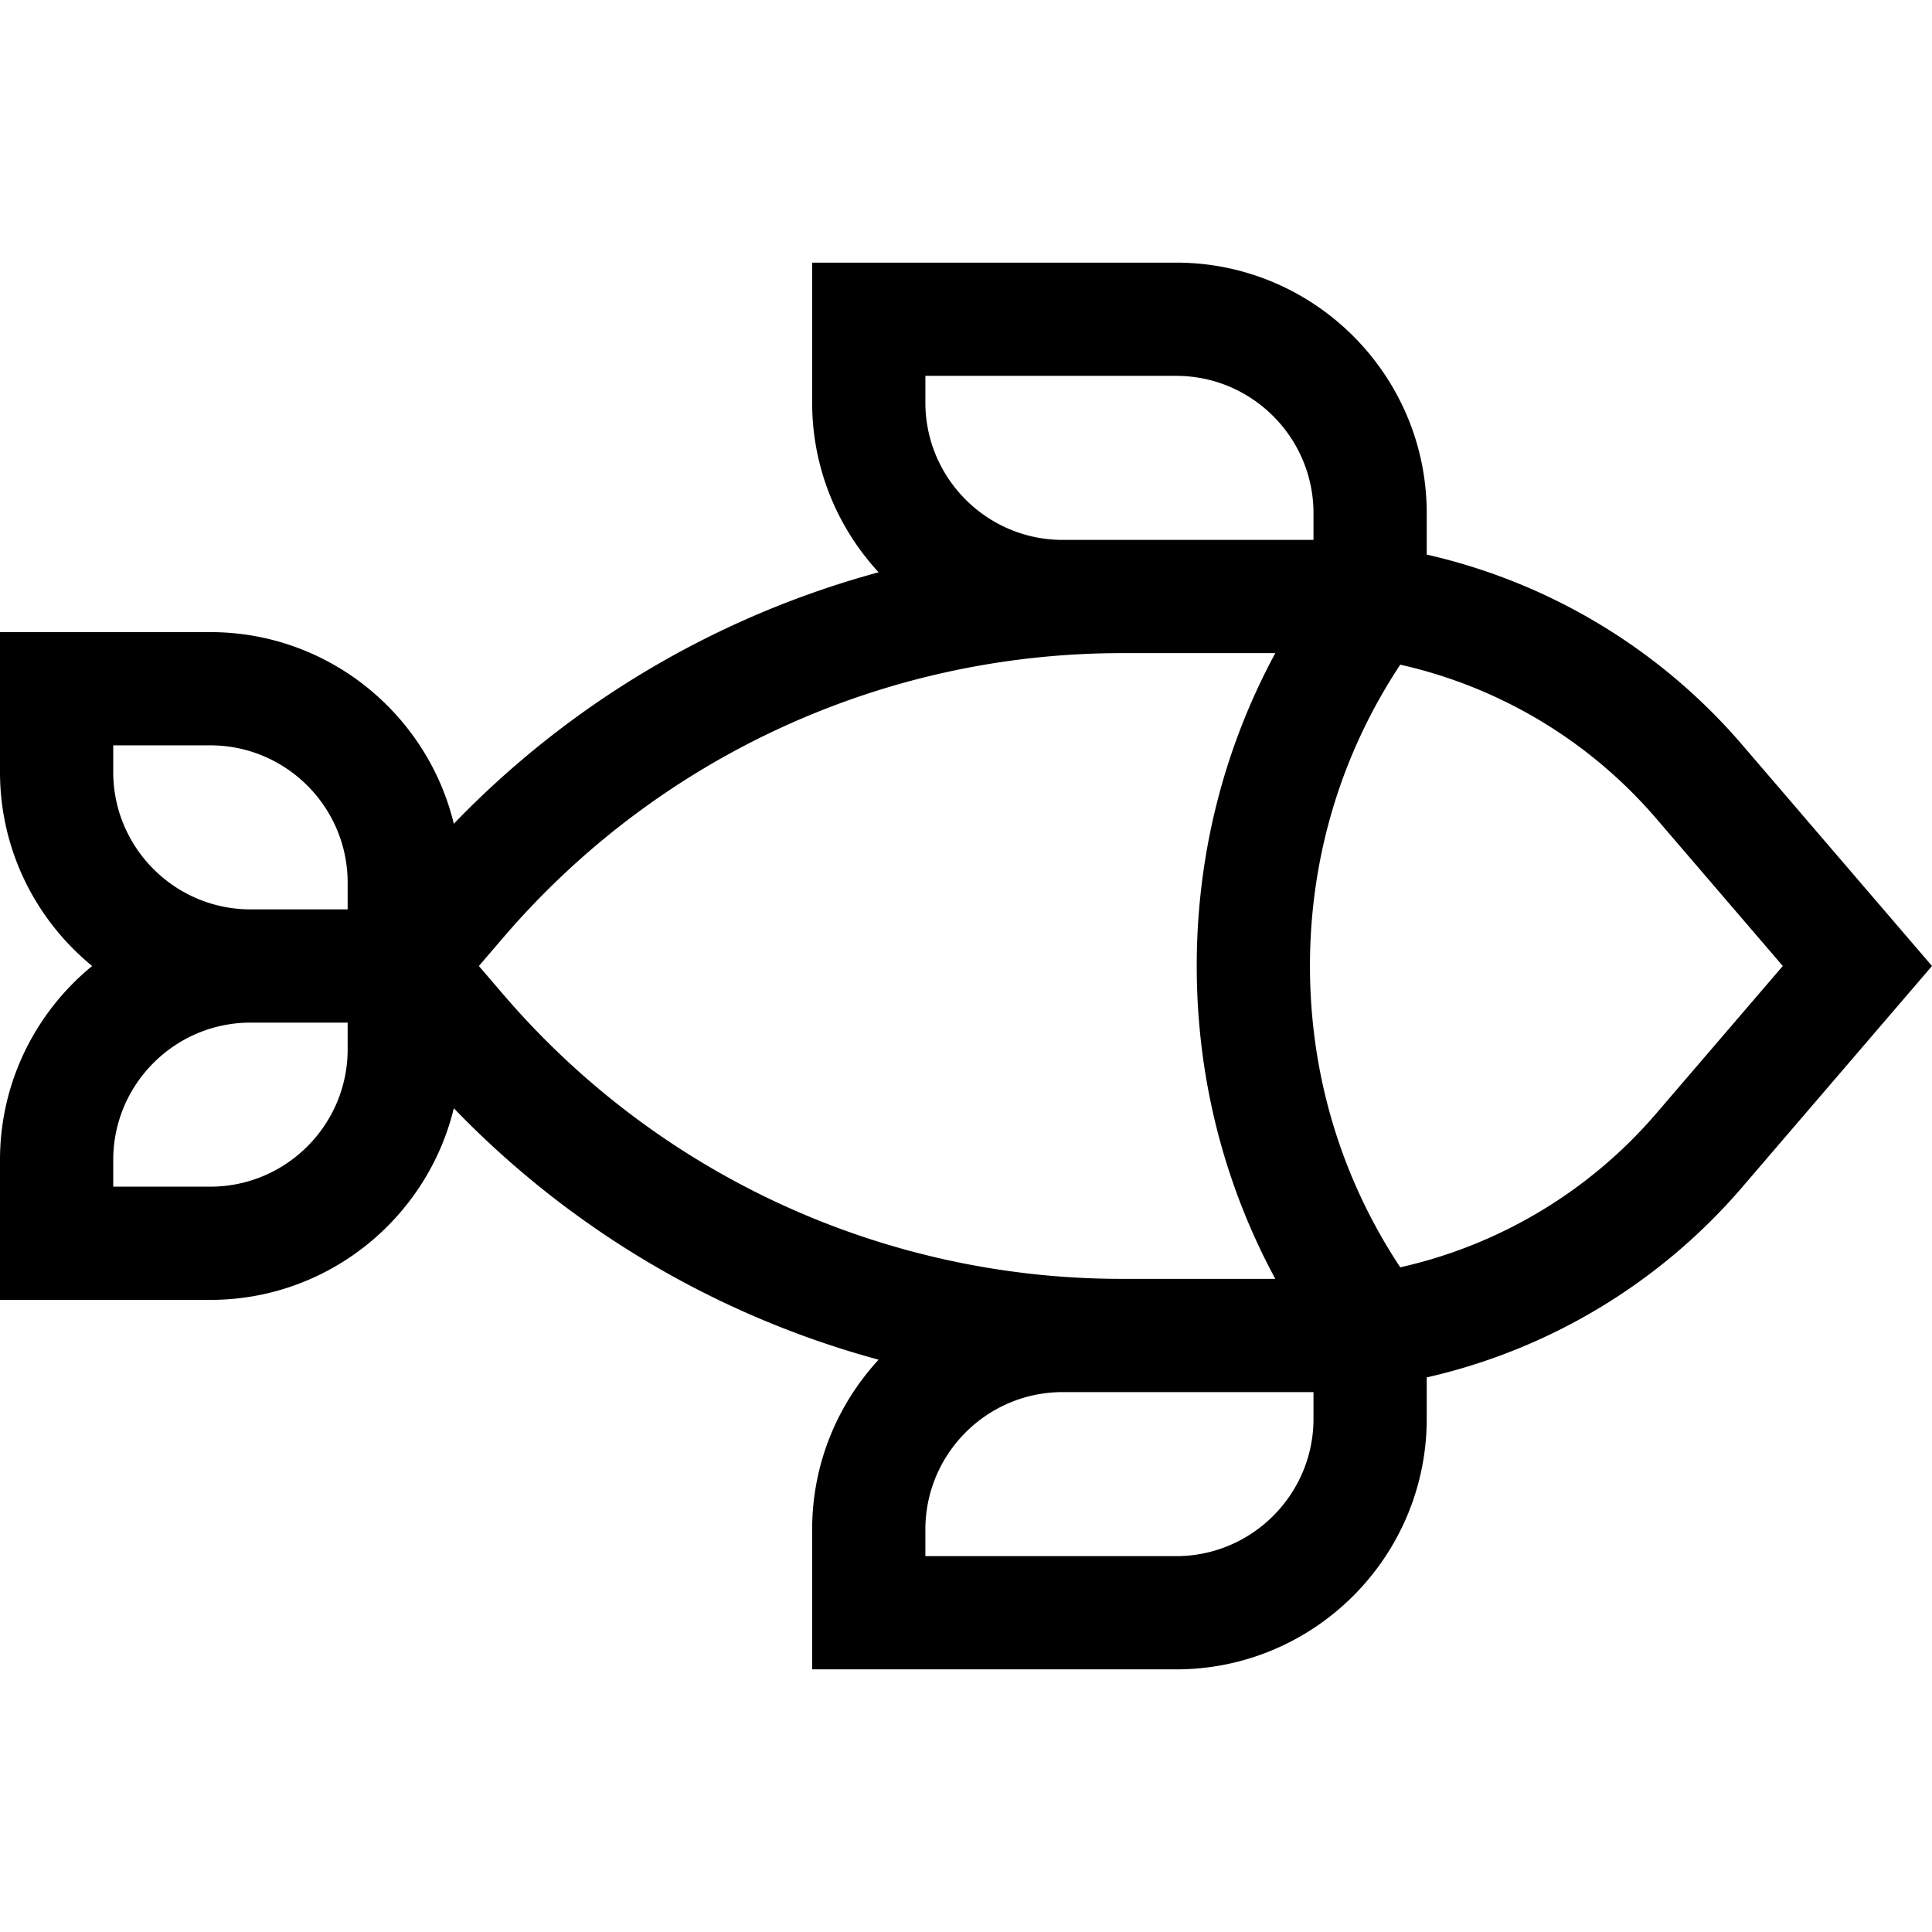 <svg id="Capa_1" height="512" viewBox="0 0 511.869 511.869" width="512" xmlns="http://www.w3.org/2000/svg"><path d="M461.625 197.381A155.602 155.602 0 00378 146.934v-10.961c0-36.607-29.783-66.391-66.391-66.391h-96.435v37.07c0 17.337 6.687 33.136 17.608 44.973a245.464 245.464 0 00-112.546 66.623c-7.044-29.095-33.289-50.774-64.518-50.774H0v37.07c0 20.696 9.523 39.206 24.413 51.391C9.523 268.119 0 286.629 0 307.325v37.071h55.717c31.229 0 57.475-21.68 64.518-50.775a245.464 245.464 0 00112.546 66.623c-10.921 11.837-17.608 27.636-17.608 44.973v37.07h96.435c36.608 0 66.391-29.783 66.391-66.391v-10.961a155.59 155.59 0 0083.625-50.447l50.245-58.554zM30 204.544v-7.07h25.717c20.066 0 36.391 16.325 36.391 36.391v7.07H66.391C46.325 240.934 30 224.609 30 204.544zm62.108 73.461c0 20.066-16.325 36.392-36.391 36.392H30v-7.071c0-20.065 16.325-36.391 36.391-36.391h25.717zm189.456-134.962c-20.066 0-36.391-16.325-36.391-36.391v-7.07h66.435c20.066 0 36.391 16.325 36.391 36.391v7.07zM133.406 263.548l-6.533-7.613 6.533-7.613c41.051-47.84 100.75-75.278 163.79-75.278h40.686c-13.676 25.319-20.817 53.535-20.817 82.892s7.141 57.572 20.817 82.892h-40.686c-63.04-.002-122.739-27.441-163.79-75.28zm214.593 105.278v7.07c0 20.065-16.325 36.391-36.391 36.391h-66.435v-7.07c0-20.065 16.325-36.391 36.391-36.391zm90.858-73.873a125.633 125.633 0 01-67.87 40.813c-15.679-23.686-23.923-51.098-23.923-79.832s8.244-56.146 23.922-79.832a125.64 125.64 0 0167.871 40.813l33.48 39.019z"/></svg>